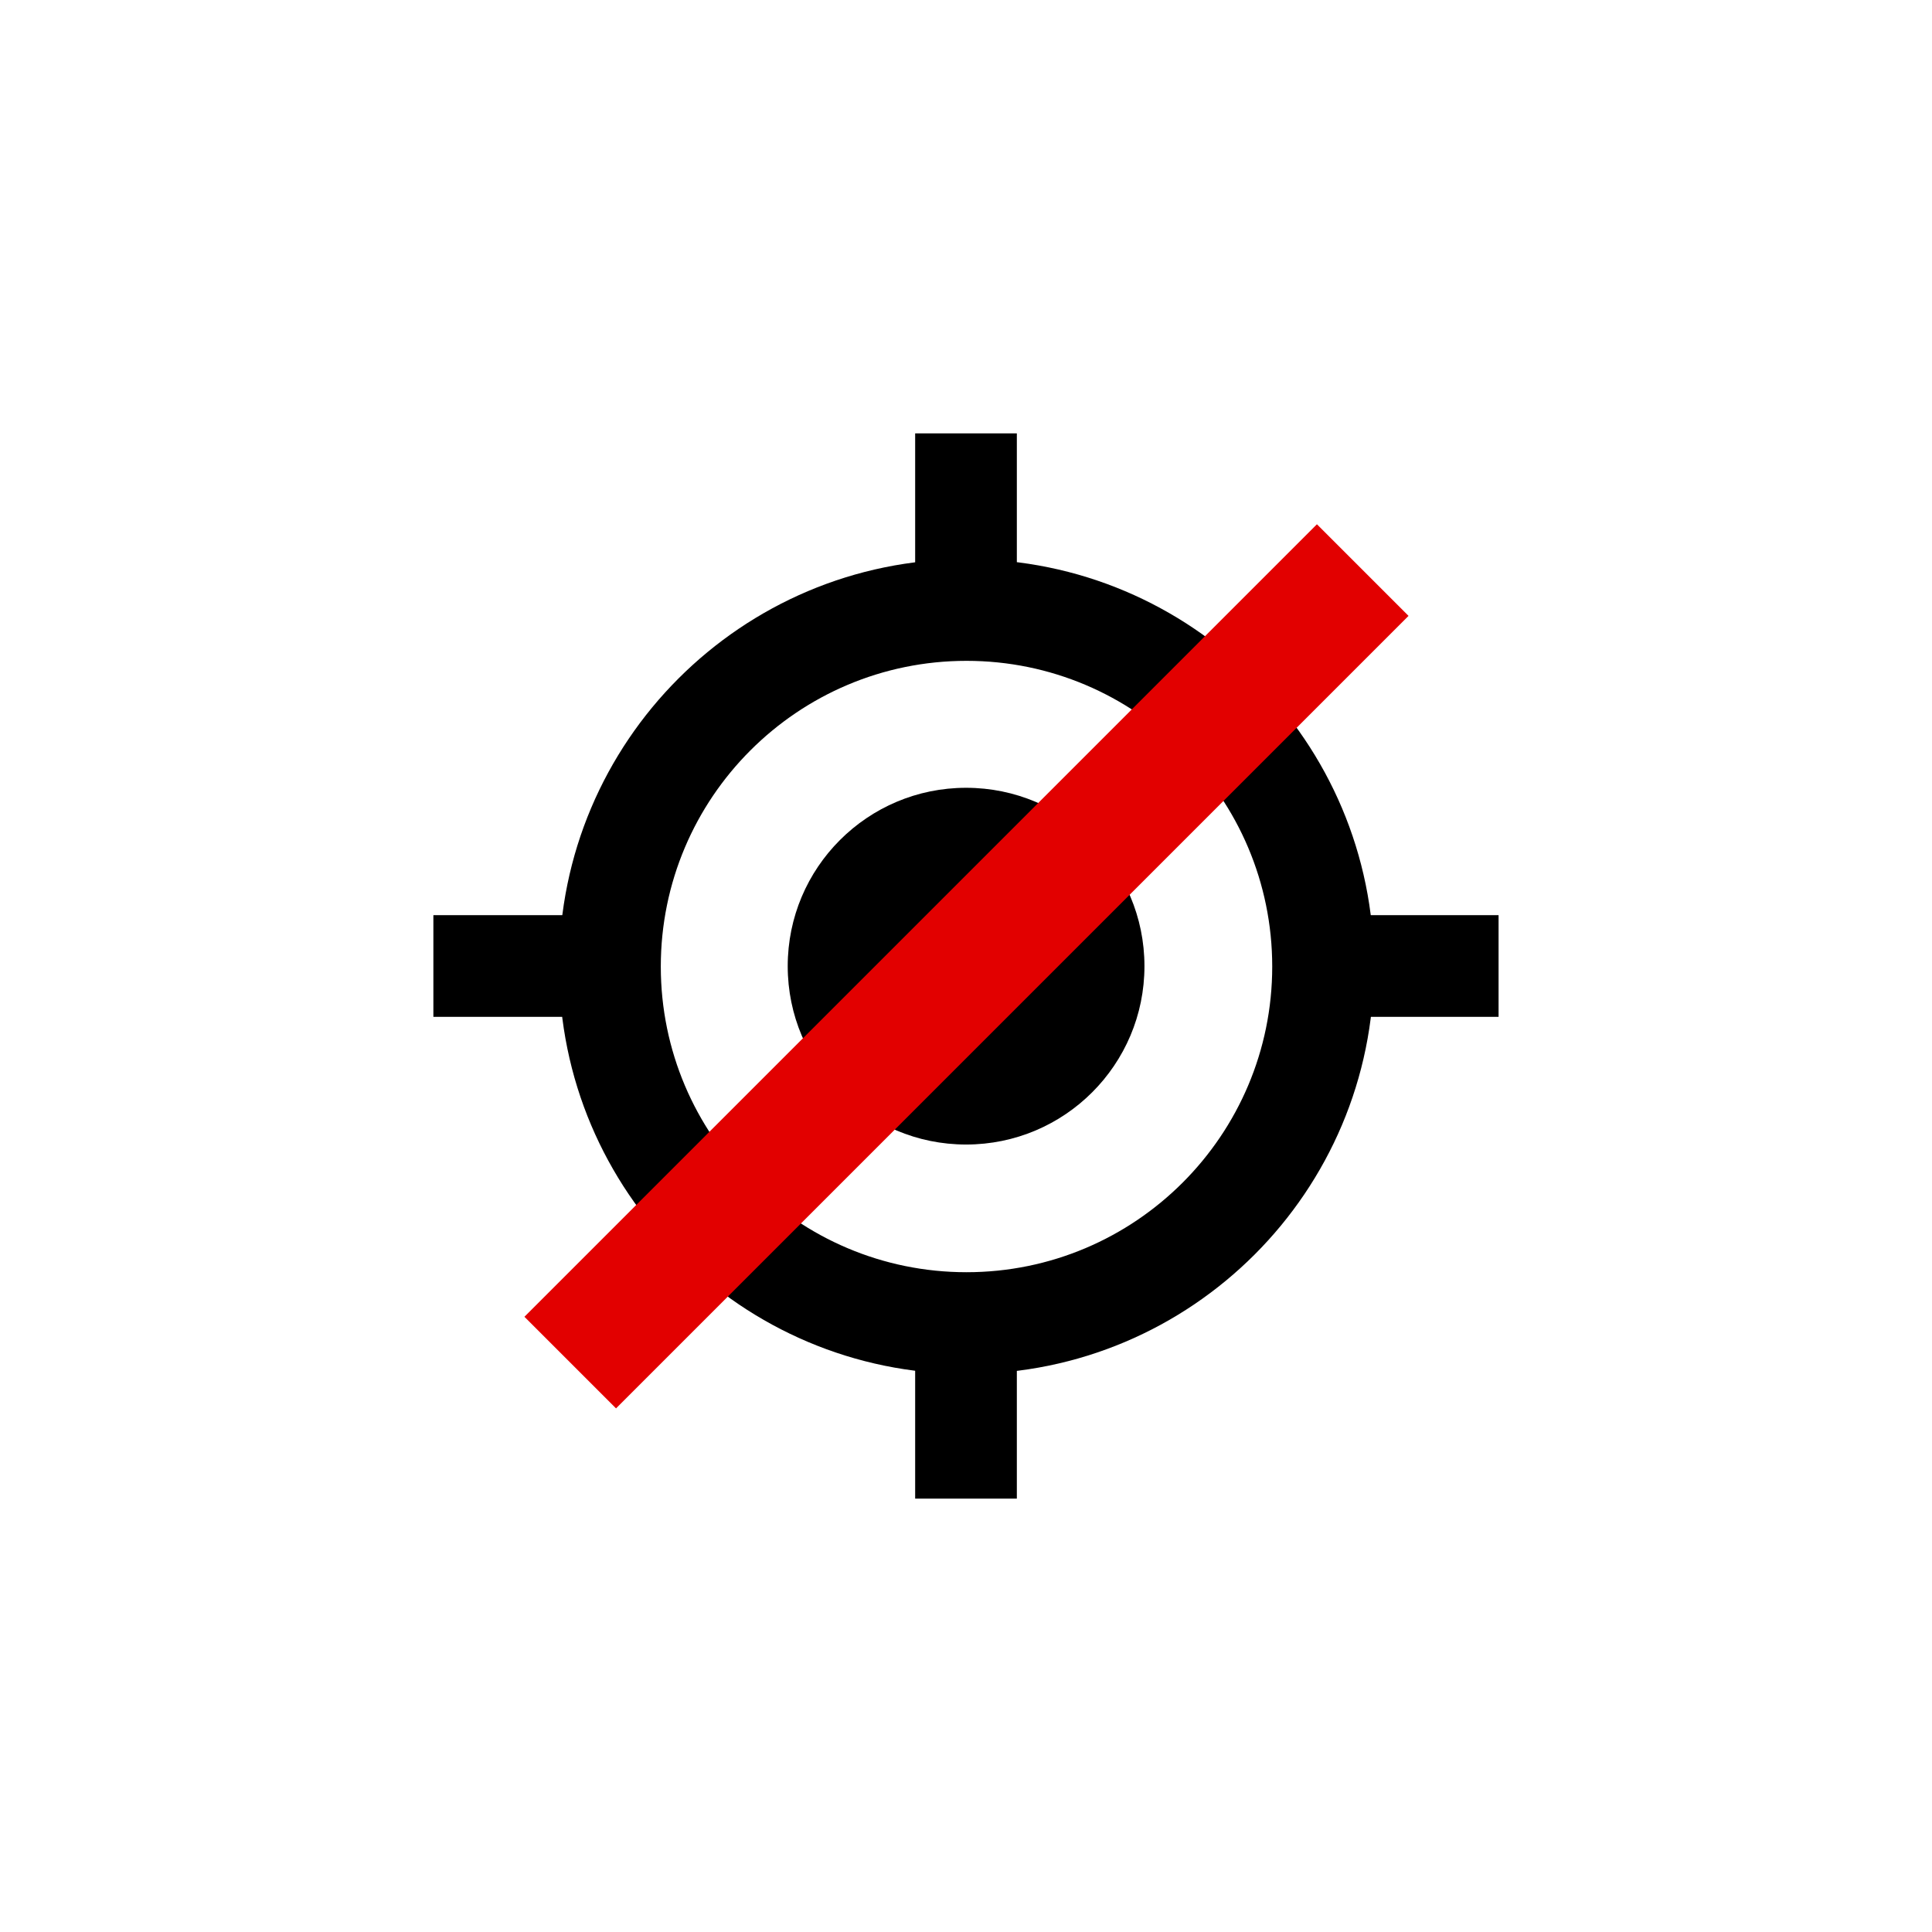 <svg width="100%" height="100%" viewBox="0 0 38 38" version="1.1" xmlns="http://www.w3.org/2000/svg" xmlns:xlink="http://www.w3.org/1999/xlink" xml:space="preserve" style="fill-rule:evenodd;clip-rule:evenodd;stroke-linejoin:round;stroke-miterlimit:2;">
    <g transform="matrix(0.965,0,0,0.965,-1.06,-1.065)">
        <path d="M20.798,12.499C25.382,12.499 29.103,16.22 29.103,20.804C29.103,25.387 25.382,29.108 20.798,29.108C16.215,29.108 12.494,25.387 12.494,20.804C12.494,16.22 16.215,12.499 20.798,12.499ZM20.798,14.573C24.237,14.573 27.029,17.365 27.029,20.804C27.029,24.242 24.237,27.034 20.798,27.034C17.359,27.034 14.567,24.242 14.567,20.804C14.567,17.365 17.359,14.573 20.798,14.573Z"/>
    </g>
    <g transform="matrix(1.219,0,0,1.219,11.144,10.152)">
        <circle cx="6.446" cy="7.261" r="2.878"/>
    </g>
    <g transform="matrix(1,0,0,1,1,0)">
        <rect x="7.524" y="18" width="3.016" height="2"/>
    </g>
    <g transform="matrix(1,0,0,1,-1,0)">
        <rect x="27.459" y="18" width="3.016" height="2"/>
    </g>
    <g transform="matrix(1,0,0,1,0,-1)">
        <rect x="18" y="27.166" width="2" height="3.31"/>
    </g>
    <g transform="matrix(1,0,0,1,0,1)">
        <rect x="18" y="7.524" width="2" height="3.321"/>
    </g>
    <g transform="matrix(0.901,0.901,-0.744,0.744,16.026,-12.248)">
        <rect x="18" y="8.524" width="2" height="20.951" style="fill:rgb(226,0,0);"/>
    </g>
</svg>
